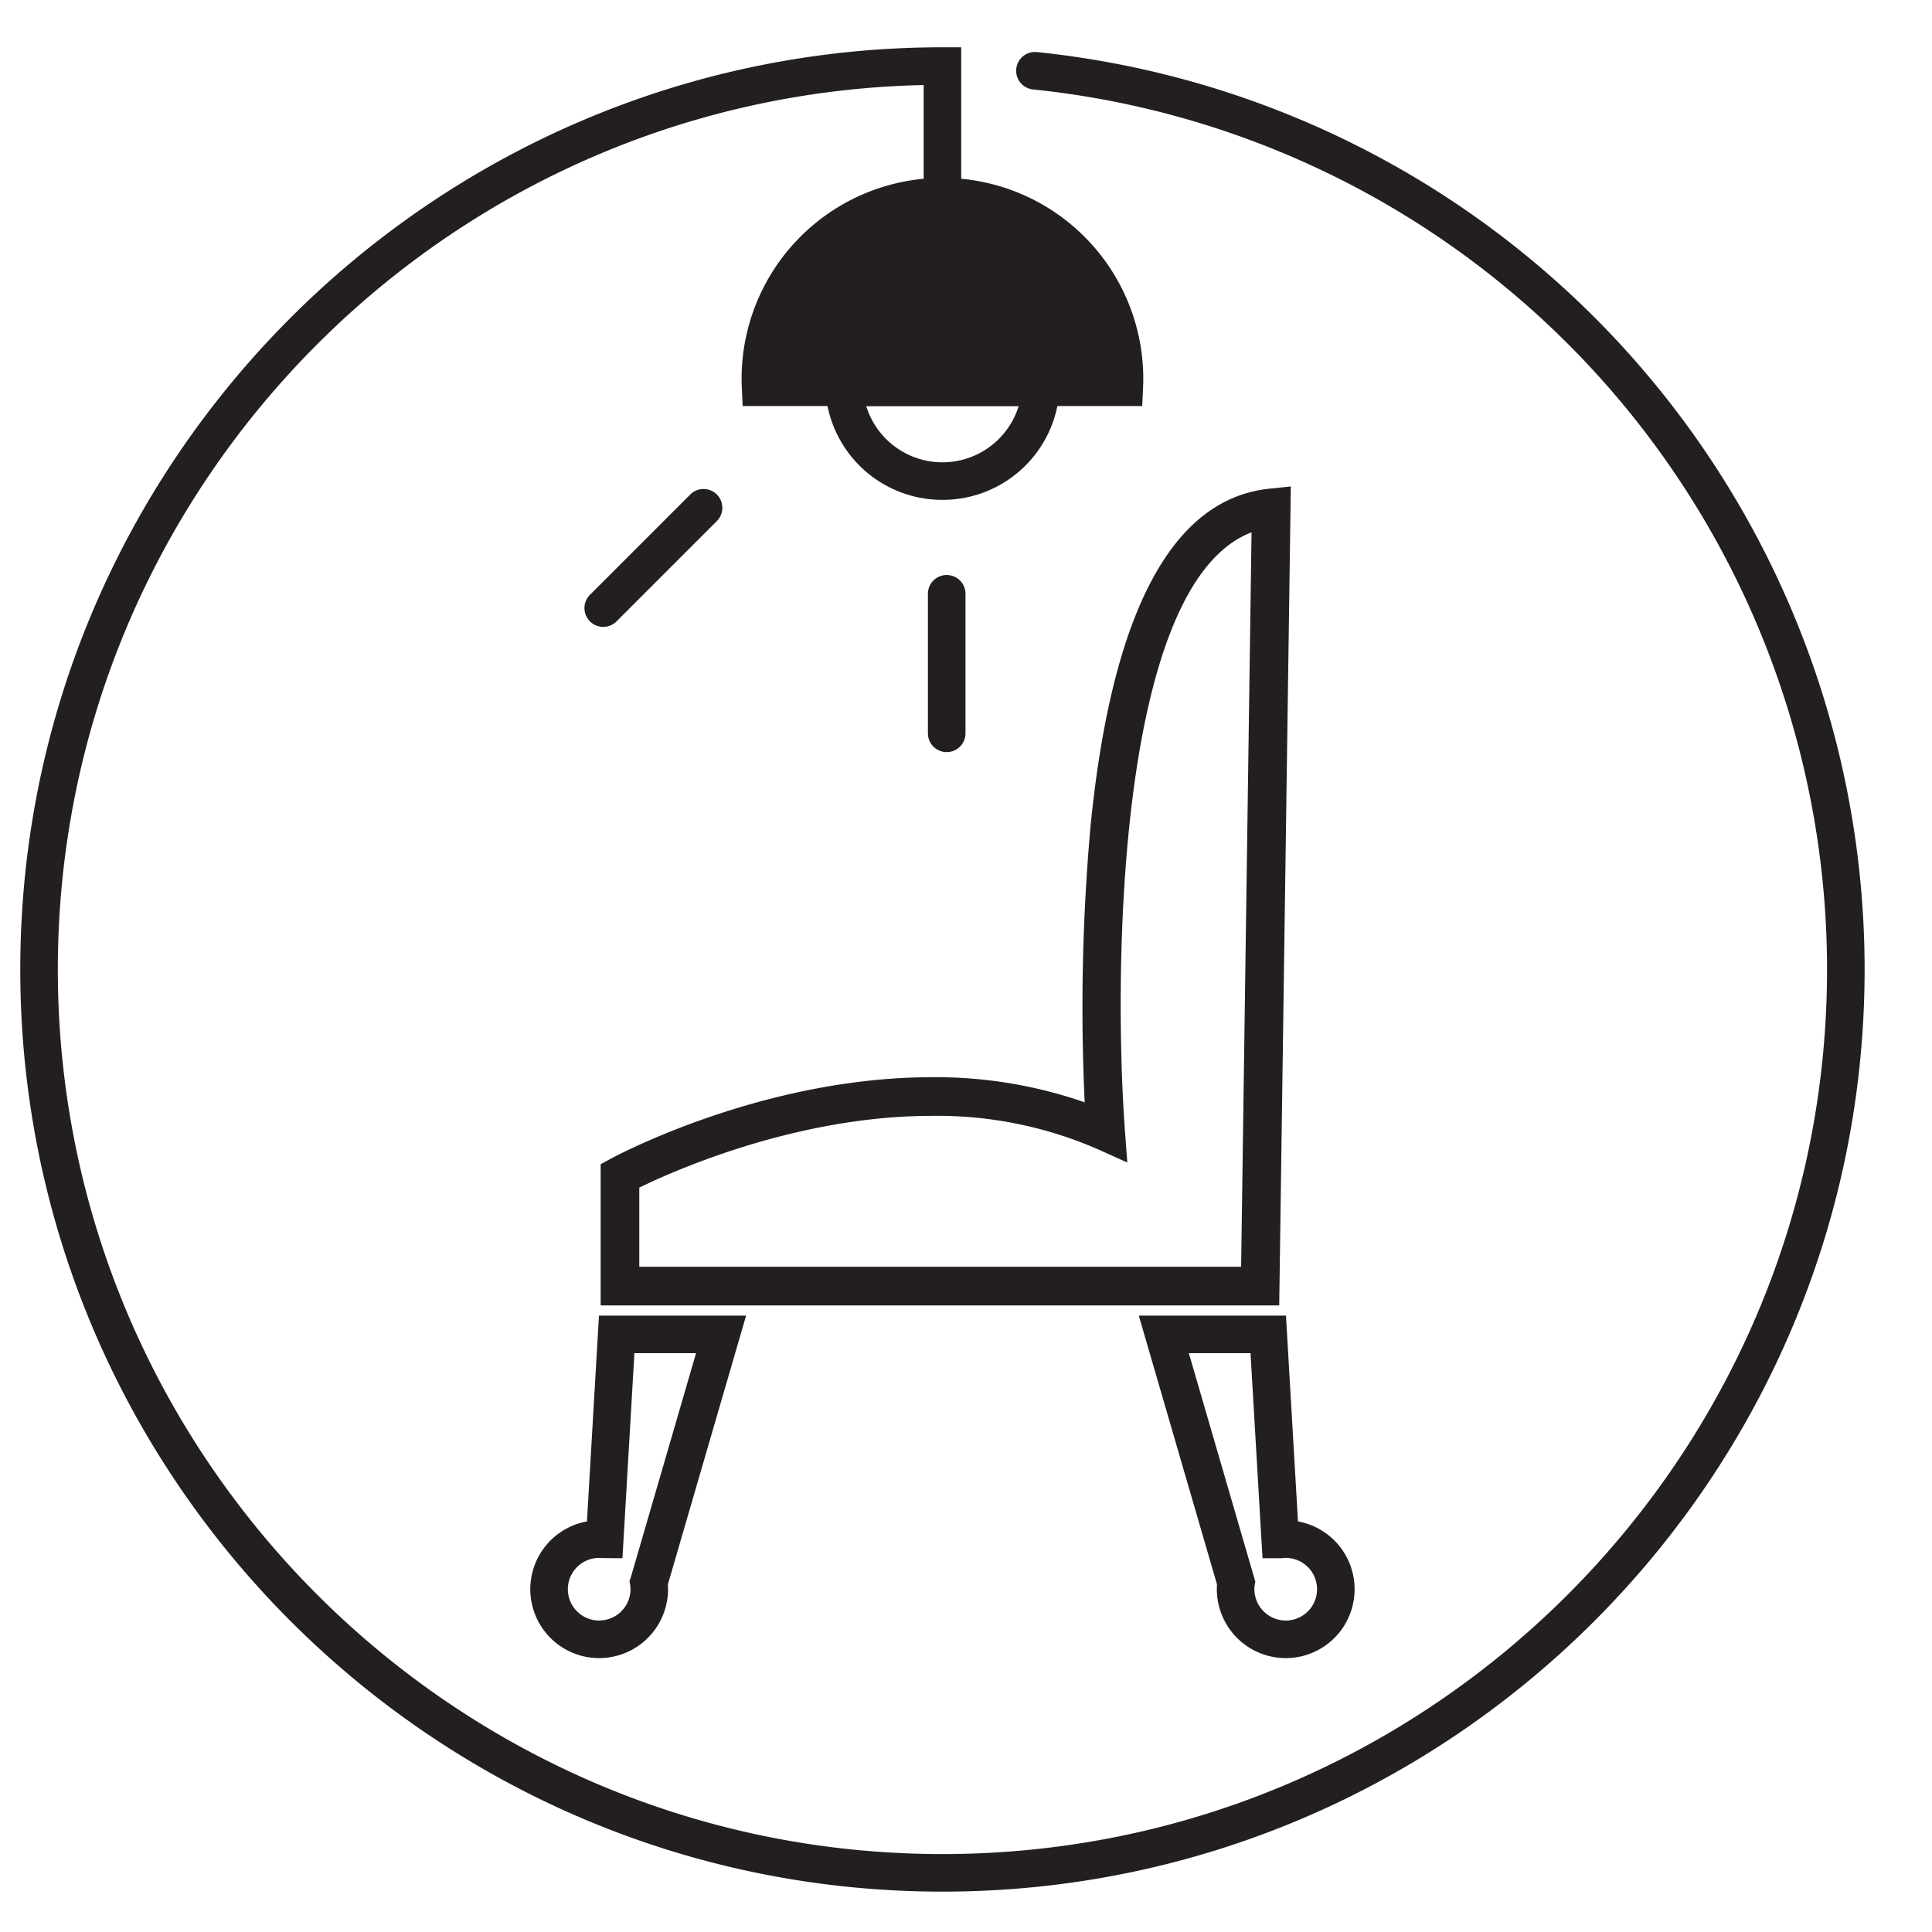 <svg id="icon" xmlns="http://www.w3.org/2000/svg" viewBox="0 0 360 360">
  <title>icon</title>
  <path d="M175.61,352.478c-94.749,0-171.833-77.084-171.833-171.834,0-94.749,77.084-171.833,171.833-171.833h3.5v27.833a3.5,3.5,0,0,1-7,0V15.848C82.831,17.719,10.777,90.926,10.777,180.644c0,90.89,73.944,164.834,164.833,164.834,90.89,0,164.833-73.944,164.833-164.834A164.855,164.855,0,0,0,192.468,16.663a3.5,3.5,0,0,1,.707-6.964A171.856,171.856,0,0,1,347.443,180.644C347.443,275.394,270.359,352.478,175.61,352.478Z" fill="#231f20"/>
  <g>
    <path d="M209.533,70.567c0,.533-.016,1.065-.04,1.59H141.727c-.024-.524-.039-1.057-.039-1.59a33.922,33.922,0,1,1,67.845,0Z" fill="#231f20"/>
    <path d="M212.833,75.657H138.38l-.149-3.344c-.026-.576-.043-1.161-.043-1.746a37.422,37.422,0,1,1,74.845,0c0,.587-.017,1.174-.044,1.752Zm-67.586-7h60.727a30.423,30.423,0,0,0-60.727,0Z" fill="#231f20"/>
  </g>
  <path d="M175.61,93.144a21.807,21.807,0,0,1-21.827-20.827l-.168-3.661h43.991l-.169,3.661A21.806,21.806,0,0,1,175.61,93.144ZM161.405,75.657a14.864,14.864,0,0,0,28.411,0Z" fill="#231f20"/>
  <path d="M111.631,308.965a12.836,12.836,0,0,1-2.261-25.468l2.238-38.353h27.416l-14.574,50.086a12.848,12.848,0,0,1-11.614,13.678C112.433,308.947,112.03,308.965,111.631,308.965Zm.032-18.674c-.184,0-.369.01-.556.028a5.839,5.839,0,0,0-5.272,6.349,5.835,5.835,0,1,0,11.62-1.089l-.012-.132-.147-.811.243-.71,12.158-41.782H118.212l-2.23,38.21-3.777-.03A4.116,4.116,0,0,0,111.664,290.291Z" fill="#231f20"/>
  <path d="M239.59,308.965q-.599,0-1.207-.056a12.855,12.855,0,0,1-11.613-13.677L212.197,245.144h27.425l2.238,38.354a12.836,12.836,0,0,1-2.271,25.467Zm-18.066-56.821,12.387,42.574-.147.811a5.866,5.866,0,0,0,5.271,6.41,5.835,5.835,0,0,0,1.088-11.62,5.002,5.002,0,0,0-1.115.006l-.448.029h-3.302l-.202-3.296-2.038-34.914Z" fill="#231f20"/>
  <path d="M238.362,243.244H111.923v-26.311l1.885-1.021c1.145-.62,28.406-15.189,59.825-15.189a84.386,84.386,0,0,1,28.481,4.679,378.368,378.368,0,0,1,1.094-51.467c3.945-39.808,15.144-60.96,33.285-62.87l4.033-.424Zm-119.241-7.198H231.265l1.941-136.856c-25.229,9.641-25.708,82.648-23.597,111.397l.442,6.025-5.509-2.479a74.844,74.844,0,0,0-30.909-6.21c-25.078,0-47.938,10.168-54.512,13.369Z" fill="#231f20"/>
  <path d="M112.405,116.811a3.5,3.5,0,0,1-2.475-5.975l18.666-18.667a3.5,3.5,0,1,1,4.95,4.949l-18.666,18.667A3.49,3.49,0,0,1,112.405,116.811Z" fill="#231f20"/>
  <path d="M176.405,140.144a3.5,3.5,0,0,1-3.5-3.5v-26a3.5,3.5,0,0,1,7,0v26A3.5,3.5,0,0,1,176.405,140.144Z" fill="#231f20"/>
</svg>
